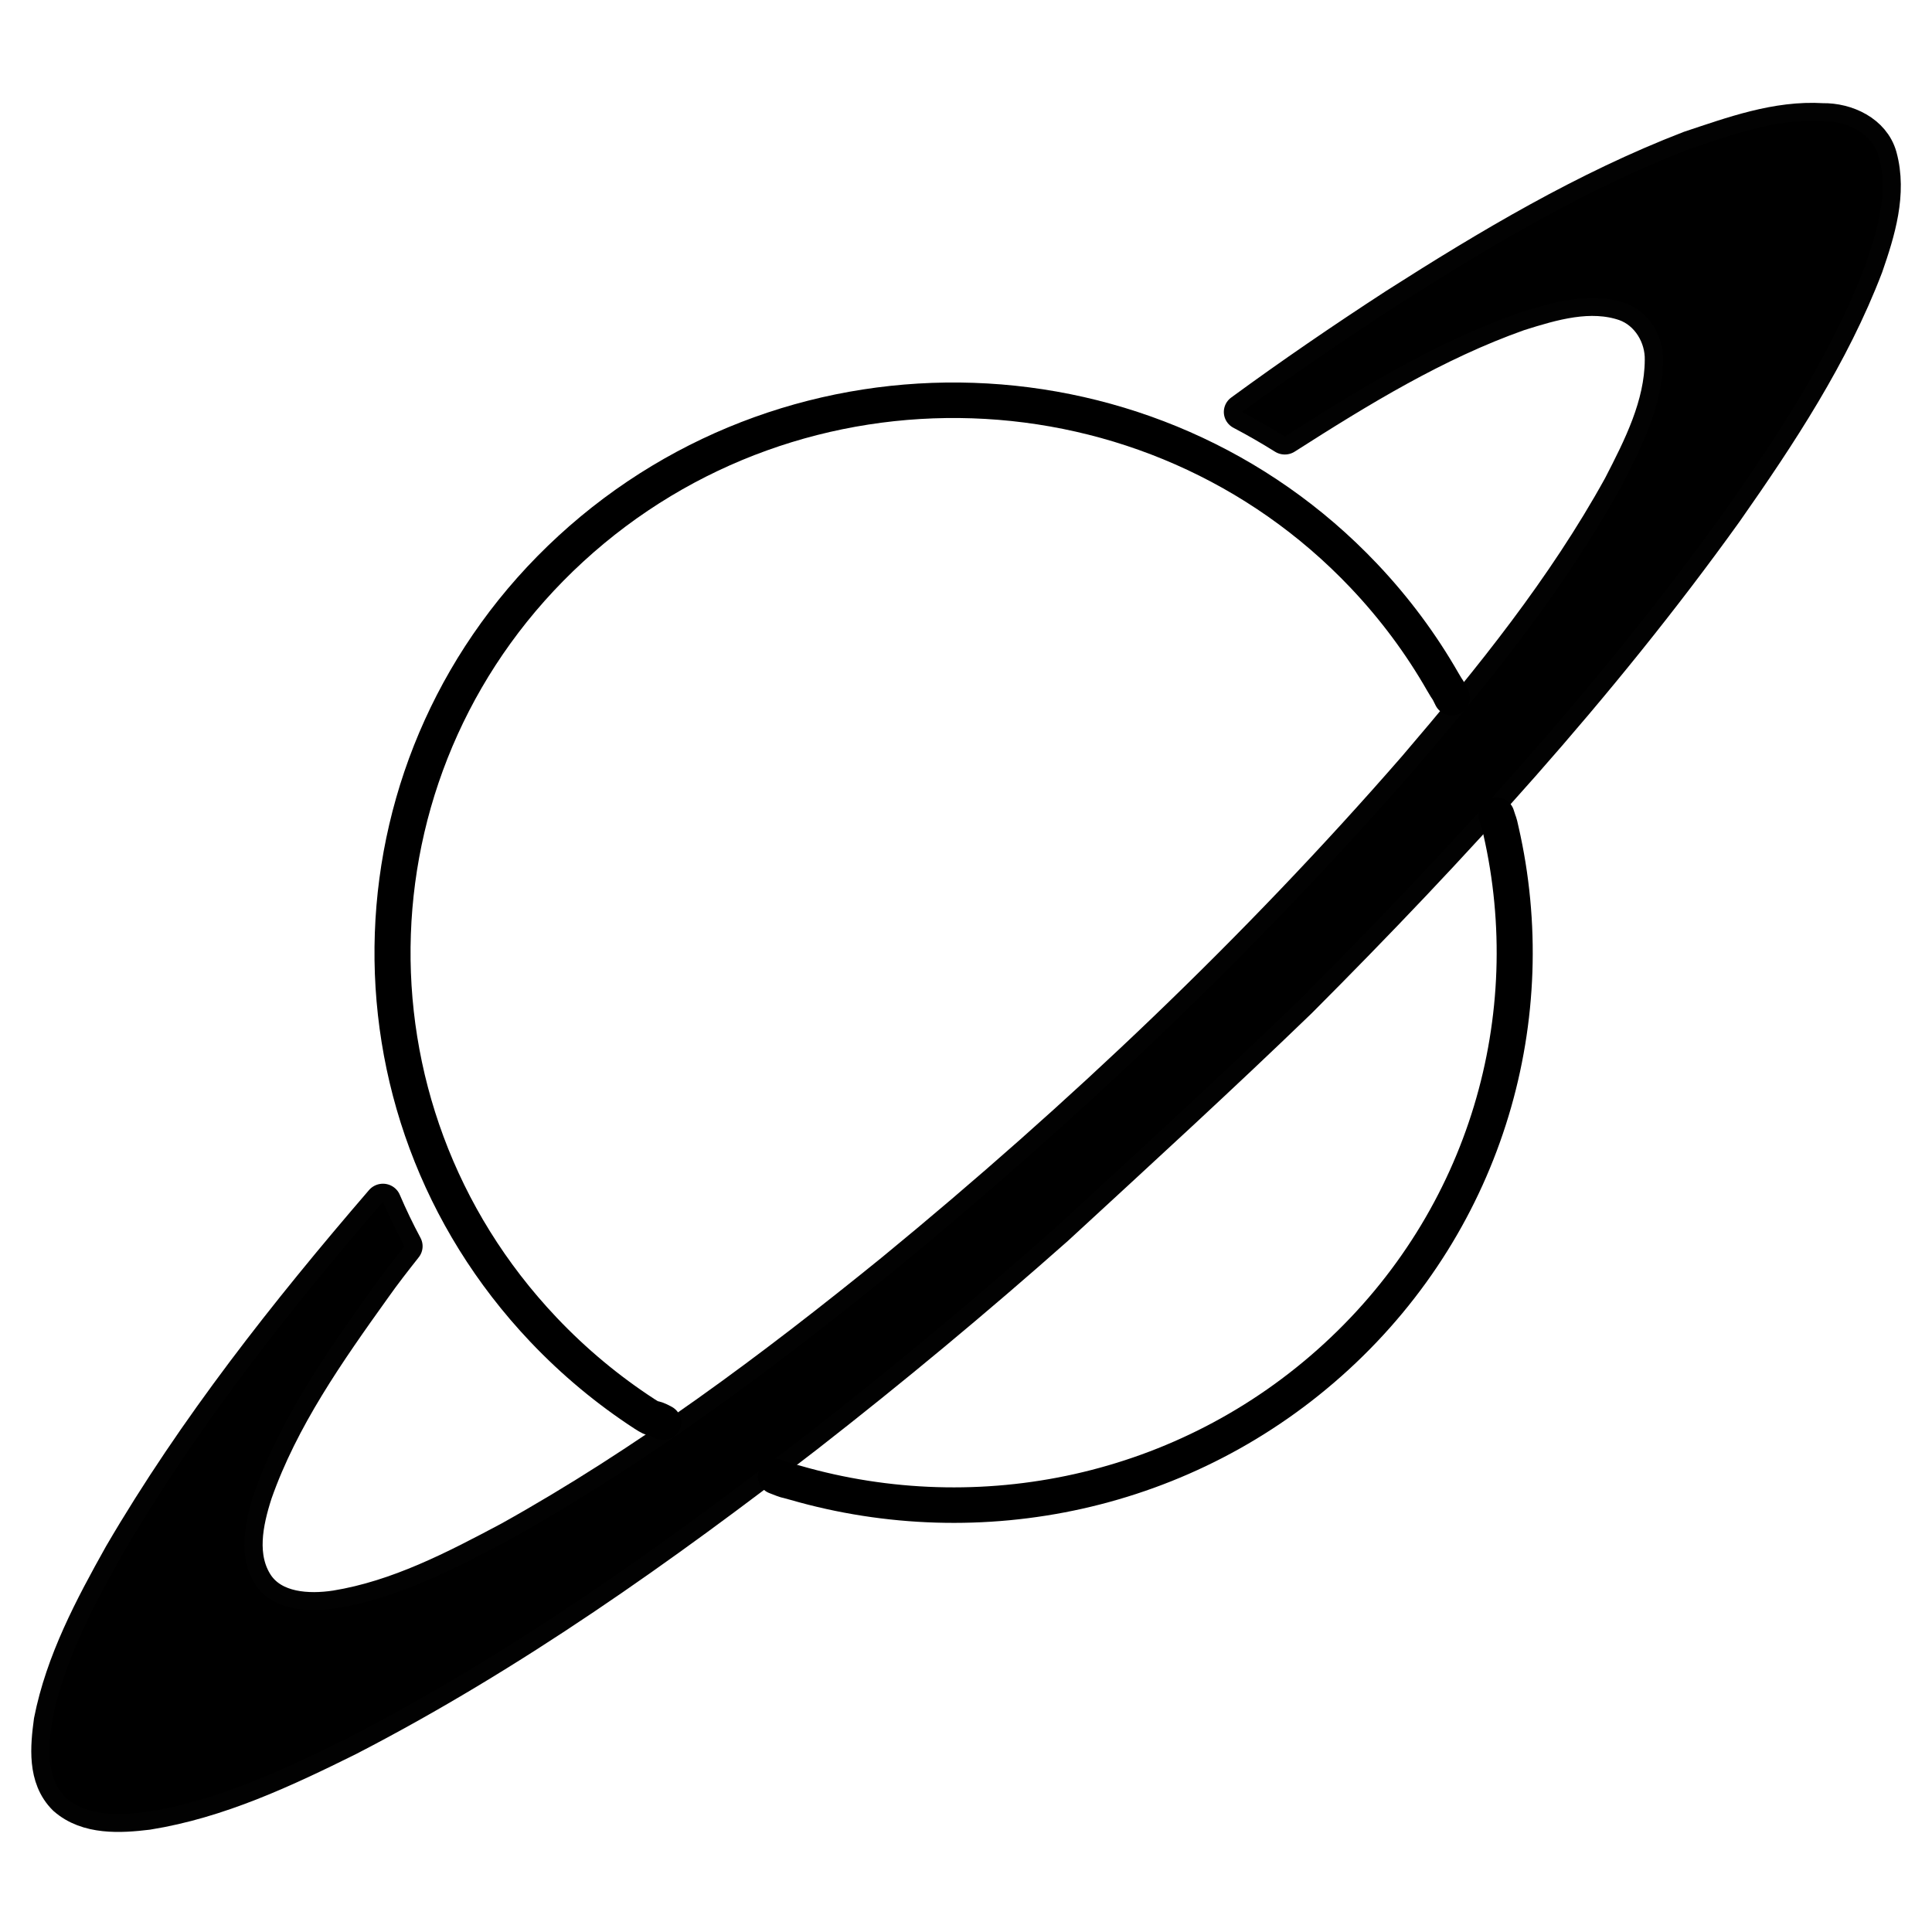 <?xml version="1.0" encoding="UTF-8" standalone="no"?>
<svg
   xmlns:dc="http://purl.org/dc/elements/1.1/"
   xmlns:cc="http://creativecommons.org/ns#"
   xmlns:rdf="http://www.w3.org/1999/02/22-rdf-syntax-ns#"
   xmlns:svg="http://www.w3.org/2000/svg"
   xmlns="http://www.w3.org/2000/svg"
   id="svg8"
   version="1.1"
   viewBox="0 0 300 300"
   height="125px"
   width="125px">
  <defs
     id="defs2" />
  <g
     transform="translate(0,3)"
     id="layer1">
    <g
       transform="matrix(0.972,0,0,0.957,-4.475,6.882)"
       id="g892">
      <g
         id="g887"
         transform="matrix(0.702,-0.655,0.655,0.702,144.909,11.169)">
        <path
           id="path815"
           d="m -174.89,134.962 c -0.697,-2.174 -0.749,-0.934 -1.287,-3.175 -1.686,-7.02 -2.579,-14.349 -2.579,-21.886 0,-51.561 41.799,-93.36 93.36,-93.36 51.561,0 93.36,41.799 93.36,93.36 -3e-7,7.604 -0.909,14.995 -2.624,22.071 -0.491,2.024 -0.102,0.998 -0.722,2.968 m -8.121,19.596 c -1.005,2.051 -0.1,0.469 -1.248,2.432 -16.197,27.692 -46.249,46.294 -80.645,46.294 -34.2,0 -64.105,-18.389 -80.366,-45.82 -1.373,-2.317 -0.476,-0.54 -1.649,-2.98"
           style="fill:none;fill-opacity:1;stroke:#000000;stroke-width:6;stroke-linecap:round;stroke-linejoin:round;stroke-miterlimit:4;stroke-dasharray:none;stroke-opacity:1;paint-order:fill markers stroke" />
        <path
           id="path846"
           d="m 45.424,297.473 c 3.352,9.8 6.329,19.731 8.924,29.768 54.776,9.704 109.716,20.498 160.92,42.479 20.358,9.598 42.54,20.529 53.453,41.219 7.191,14.078 3.272,31.691 -7.592,42.76 -19.802,20.932 -47.671,31.308 -74.117,40.957 -70.135,23.411 -143.549,34.418 -216.734,43.238 -151.923,16.971 -305.477,19.468 -458.113,10.975 -98.491,-6.054 -197.203,-16.161 -293.223,-39.246 -37.962,-9.908 -76.873,-20.427 -109.943,-42.416 -14.645,-9.968 -29.792,-25.774 -26.797,-45.039 3.545,-20.964 22.263,-34.168 39.52,-43.859 44.667,-23.619 94.693,-34.554 143.789,-44.807 10.731,-2.338 21.555,-4.105 32.379,-5.854 2.748,-10.112 5.94,-20.105 9.553,-29.951 -92.324,10.838 -184.535,25.638 -273.523,52.969 -36.309,11.876 -73.23,24.83 -104.396,47.492 -12.72,10.472 -27.561,23.567 -26.99,41.572 1.625,18.438 17.338,31.44 31.299,41.598 37.421,25.033 80.953,38.778 123.803,51.318 111.763,30.703 227.231,45.237 342.482,55.119 68.121,5.529 136.435,8.92 204.766,10.164 70.209,-0.103 140.443,0.057 210.631,-1.703 136.883,-5.969 273.981,-17.801 408.297,-45.748 58.397,-12.804 117.171,-27.444 170.988,-54.135 20.652,-11.054 42.675,-23.789 54.02,-45.17 7.302,-13.956 0.612,-30.73 -10.357,-40.633 C 418.617,389.548 391.392,378.335 365.6,366.623 300.258,340.745 231.086,326.265 162.092,314.016 123.369,307.474 84.457,301.844 45.424,297.473 Z"
           style="fill:#000000;fill-opacity:1;stroke:#000000;stroke-width:22.907;stroke-linecap:round;stroke-linejoin:round;stroke-miterlimit:4;stroke-dasharray:none;stroke-opacity:0.991;paint-order:fill markers stroke"
           transform="matrix(0.265,0,0,0.265,0,-3)" />
      </g>
    </g>
  </g>
</svg>
